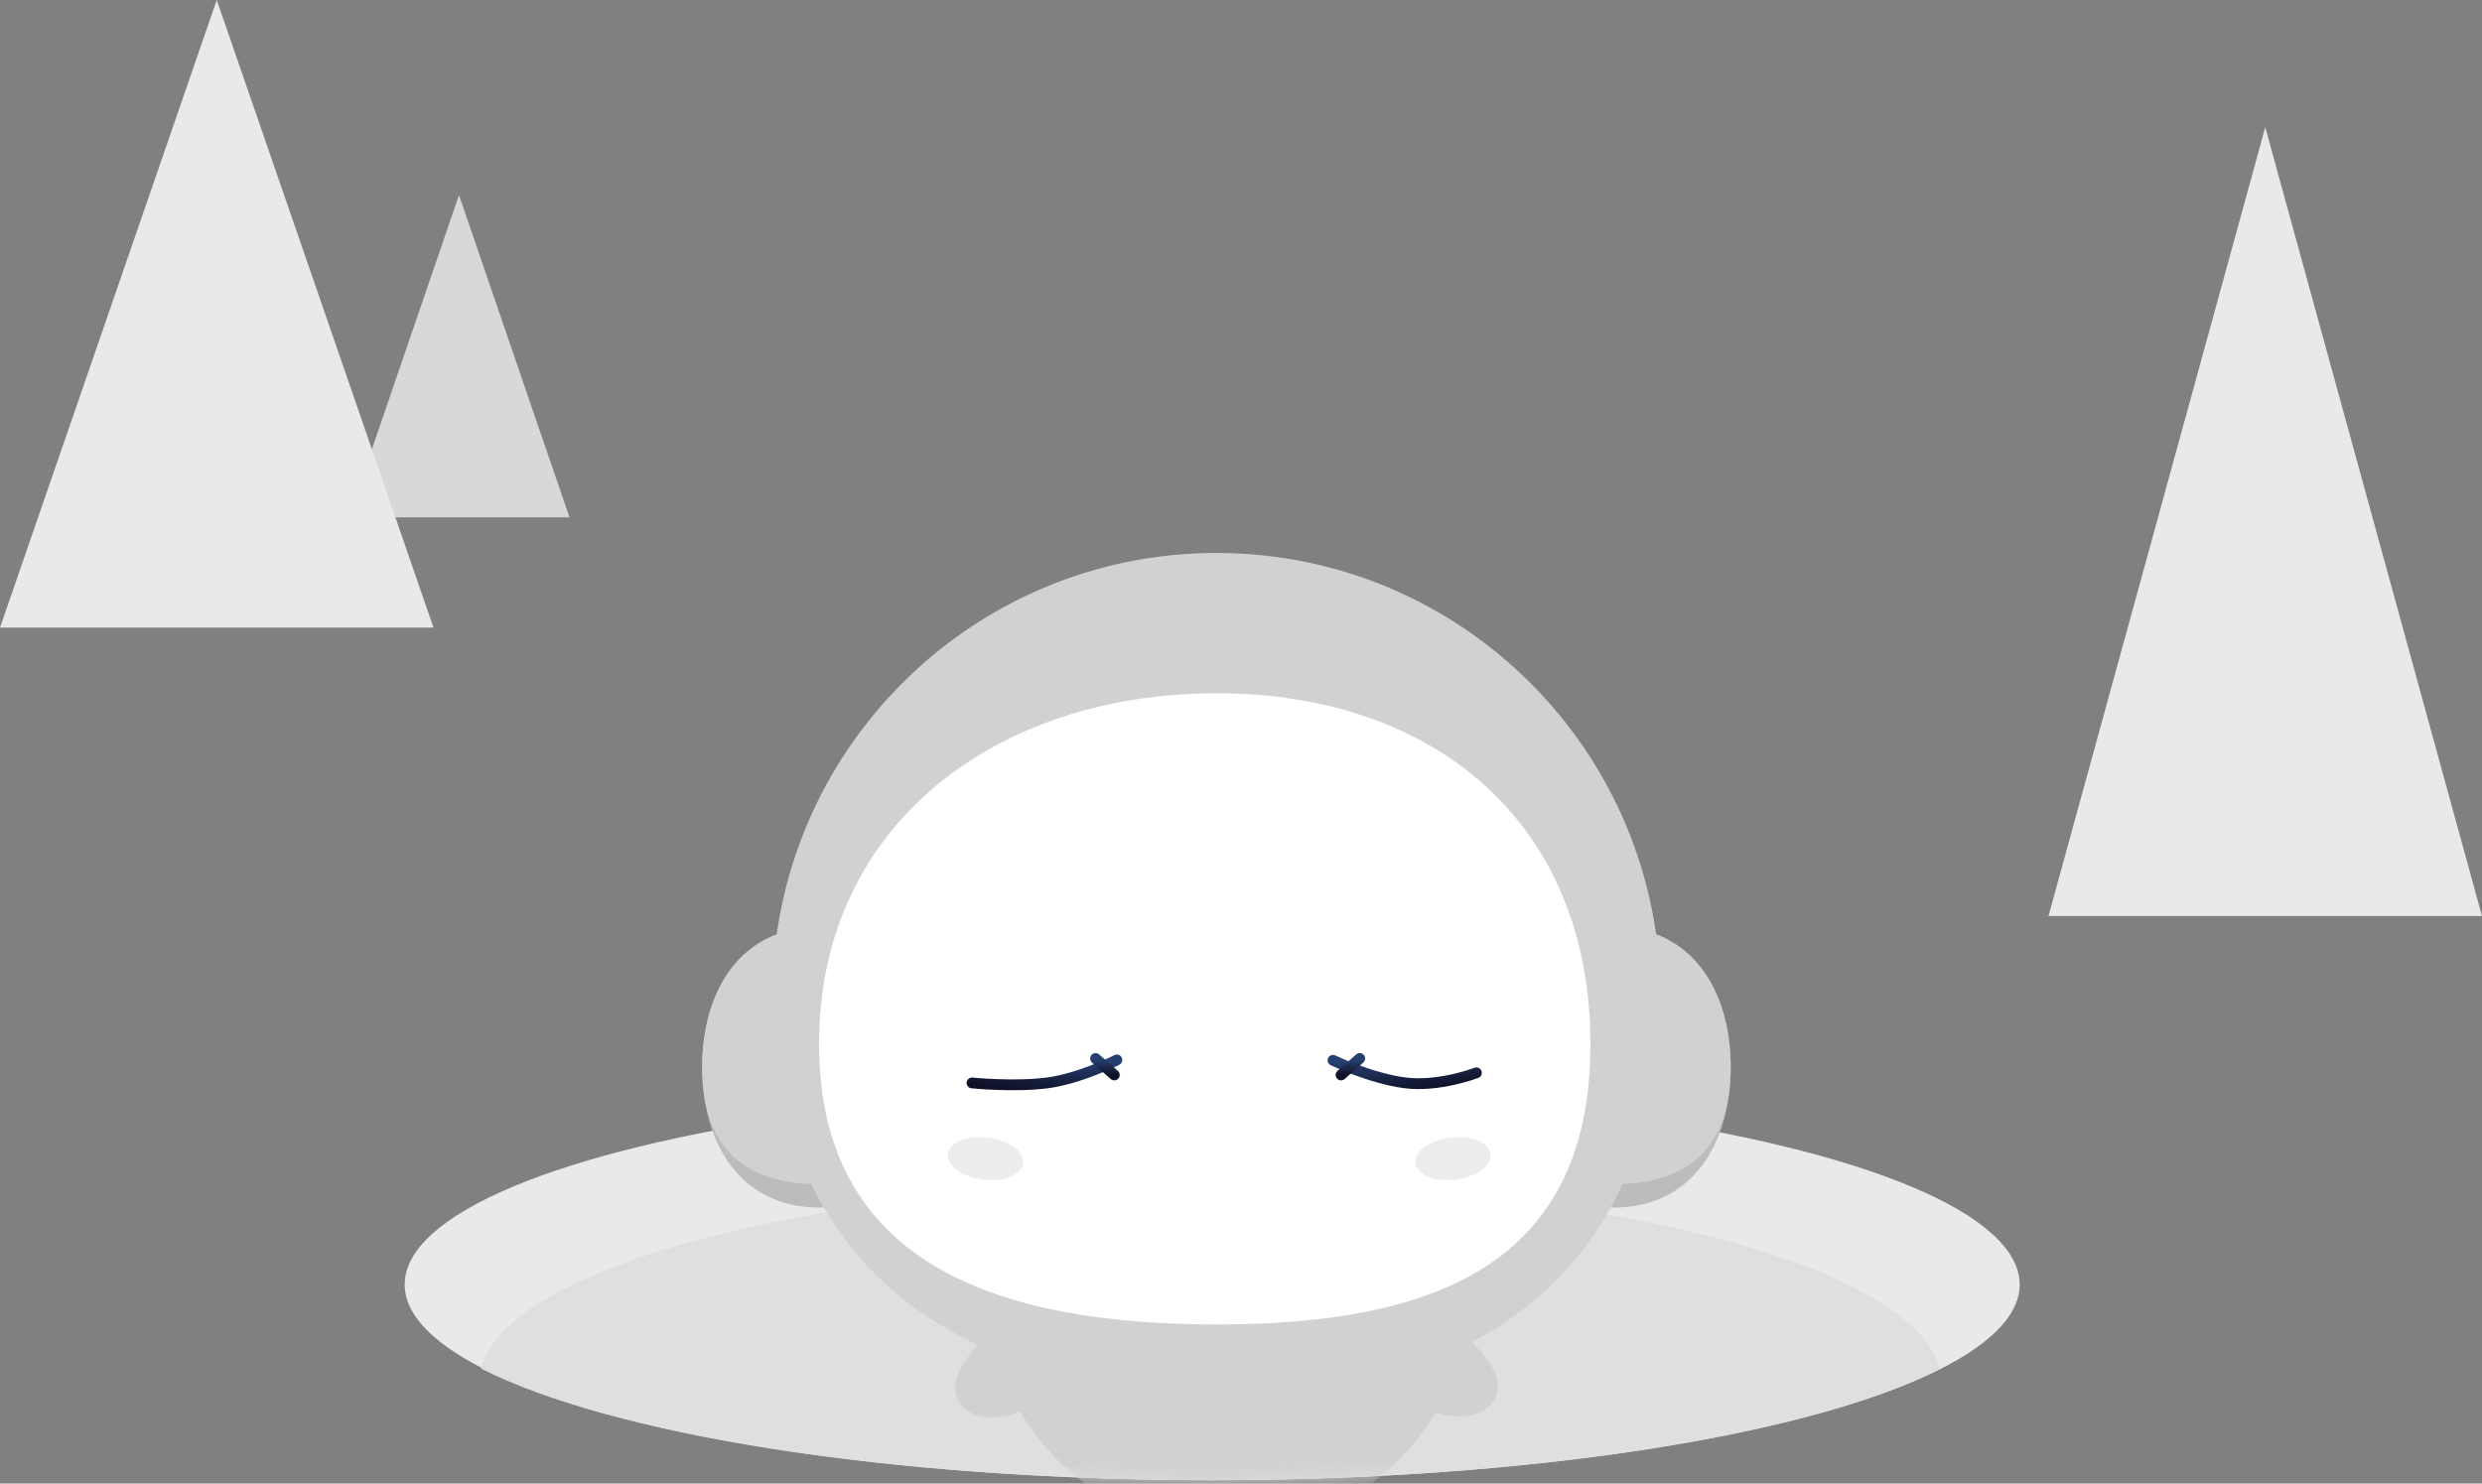 <?xml version="1.0" encoding="UTF-8"?>
<svg width="184px" height="110px" viewBox="0 0 184 110" version="1.1" xmlns="http://www.w3.org/2000/svg" xmlns:xlink="http://www.w3.org/1999/xlink">
    <rect x="0" y="0" width="184" height="110" fill="#808080" stroke="none"/>
    <!-- Generator: Sketch 49.1 (51147) - http://www.bohemiancoding.com/sketch -->
    <title>空状态</title>
    <desc>Created with Sketch.</desc>
    <defs>
        <path d="M5.671,60.476 C7.583,52.765 31.059,46.672 59.737,46.672 C88.416,46.672 111.891,52.765 113.803,60.476 C104.18,65.367 83.587,68.747 59.737,68.747 C35.887,68.747 15.294,65.367 5.671,60.476 Z" id="path-1"></path>
        <linearGradient x1="50%" y1="7.143%" x2="50%" y2="100%" id="linearGradient-3">
            <stop stop-color="#263F70" offset="0%"></stop>
            <stop stop-color="#0F1128" offset="100%"></stop>
        </linearGradient>
    </defs>
    <g id="Page-1" stroke="none" stroke-width="1" fill="none" fill-rule="evenodd">
        <g id="首页_员工首页_空状态" transform="translate(-476, -470)">
            <g id="Group-3" transform="translate(83, 310)">
                <g id="空状态" transform="translate(393, 160)">
                    <g id="Group-20">
                        <polygon id="Triangle-Copy" fill="#D8D8D8" points="34.027 14.464 42.219 38.361 25.836 38.361"></polygon>
                        <polygon id="Triangle" fill="#E9E9E9" points="16.068 0 32.137 46.537 0 46.537"></polygon>
                        <polygon id="Triangle-Copy-2" fill="#E9E9E9" points="167.932 9.433 184 67.919 151.863 67.919"></polygon>
                    </g>
                    <g id="on2-生无可恋" transform="translate(30, 41)">
                        <path d="M50.146,68.557 C44.752,64.993 41.195,58.884 41.195,51.945 C41.195,47.544 42.626,43.478 45.048,40.182 C49.786,39.89 54.75,39.734 59.863,39.734 C65.956,39.734 71.836,39.955 77.374,40.365 C79.716,43.628 81.095,47.626 81.095,51.945 C81.095,58.803 77.619,64.851 72.33,68.432 C68.309,68.638 64.138,68.747 59.863,68.747 C56.554,68.747 53.309,68.682 50.146,68.557 Z" id="Combined-Shape" fill="#D6DDE5"></path>
                        <g id="Oval-4" transform="translate(5.671, 46.672)"></g>
                        <g id="Group-4">
                            <ellipse id="Oval-5" fill="#E9E9E9" cx="59.863" cy="54.241" rx="59.863" ry="14.506"></ellipse>
                            <mask id="mask-2" fill="white">
                                <use xlink:href="#path-1"></use>
                            </mask>
                            <use id="Mask" fill="#DFDFDF" xlink:href="#path-1"></use>
                            <ellipse id="Oval-4" fill="#D1D1D1" mask="url(#mask-2)" cx="61.045" cy="54.602" rx="17.881" ry="17.886"></ellipse>
                            <g id="on2-生无可恋-copy" transform="translate(22.055, 0)">
                                <path d="M56.04,57.832 C56.04,57.832 59.995,59.646 58.942,62.29 C57.889,64.934 51.173,63.301 51.173,63.301" id="Path-2" fill="#D1D1D1" transform="translate(55.147, 60.816) scale(1, -1) rotate(-46) translate(-55.147, -60.816) "></path>
                                <path d="M23.434,57.832 C23.434,57.832 27.388,59.646 26.335,62.29 C25.283,64.934 18.566,63.301 18.566,63.301" id="Path-2" fill="#D1D1D1" transform="translate(22.54, 60.816) scale(-1, -1) rotate(-50) translate(-22.54, -60.816) "></path>
                                <path d="M67.582,48.535 C73.324,48.535 76.247,43.879 76.247,38.135 C76.247,32.391 73.324,27.734 67.582,27.734 C61.84,27.734 58.918,32.391 58.918,38.135 C58.918,43.879 61.84,48.535 67.582,48.535 Z" id="Oval-4" fill="#BCBCBC"></path>
                                <path d="M67.582,46.802 C73.324,46.802 76.247,43.879 76.247,38.135 C76.247,32.391 73.324,27.734 67.582,27.734 C61.84,27.734 58.918,32.391 58.918,38.135 C58.918,43.879 61.84,46.802 67.582,46.802 Z" id="Oval-4" fill="#D1D1D1"></path>
                                <path d="M8.664,48.535 C14.407,48.535 17.329,43.879 17.329,38.135 C17.329,32.391 14.407,27.734 8.664,27.734 C2.922,27.734 0,32.391 0,38.135 C0,43.879 2.922,48.535 8.664,48.535 Z" id="Oval-4" fill="#BCBCBC" transform="translate(8.664, 38.135) scale(-1, 1) translate(-8.664, -38.135) "></path>
                                <path d="M8.664,46.802 C14.407,46.802 17.329,43.879 17.329,38.135 C17.329,32.391 14.407,27.734 8.664,27.734 C2.922,27.734 0,32.391 0,38.135 C0,43.879 2.922,46.802 8.664,46.802 Z" id="Oval-4" fill="#D1D1D1" transform="translate(8.664, 37.268) scale(-1, 1) translate(-8.664, -37.268) "></path>
                                <path d="M38.99,67.603 C48.082,67.603 55.452,63.697 55.452,54.602 C55.452,45.508 48.082,38.135 38.99,38.135 C29.898,38.135 22.527,45.508 22.527,54.602 C22.527,63.697 29.898,67.603 38.99,67.603 Z" id="Oval-4" fill="#D1D1D1"></path>
                                <path d="M38.123,62.403 C59.326,62.886 71.048,51.124 71.048,32.935 C71.048,14.745 56.307,0 38.123,0 C19.94,0 5.199,14.745 5.199,32.935 C5.199,51.124 16.92,61.92 38.123,62.403 Z" id="Oval-4" fill="#D1D1D1"></path>
                                <path d="M38.123,60.669 C54.393,60.669 67.582,52.676 67.582,36.401 C67.582,20.127 54.393,8.667 38.123,8.667 C21.854,8.667 8.664,20.127 8.664,36.401 C8.664,52.676 21.854,60.669 38.123,60.669 Z" id="Oval-4" fill="#D1D1D1"></path>
                                <path d="M38.123,57.202 C54.393,57.202 65.849,52.676 65.849,36.401 C65.849,20.127 54.393,10.4 38.123,10.4 C21.854,10.4 8.664,20.127 8.664,36.401 C8.664,52.676 21.854,57.202 38.123,57.202 Z" id="Oval-4" fill="#FFFFFF"></path>
                                <g id="小助手拉出" transform="translate(38.037, 41.168) scale(-1, 1) translate(-38.037, -41.168) translate(17.037, 34.668)">
                                    <g id="面部">
                                        <ellipse id="Oval-6" fill="#EDEDED" transform="translate(38.034, 10.237) scale(1, -1) rotate(7) translate(-38.034, -10.237) " cx="38.034" cy="10.237" rx="2.807" ry="1.57"></ellipse>
                                        <ellipse id="Oval-6" fill="#EDEDED" transform="translate(3.377, 10.237) scale(-1, -1) rotate(7) translate(-3.377, -10.237) " cx="3.377" cy="10.237" rx="2.807" ry="1.57"></ellipse>
                                        <path d="M28.465,2.183 C28.465,2.183 30.97,3.939 33.359,4.592 C35.747,5.246 38.862,5.366 38.862,5.366" id="Line" stroke="url(#linearGradient-3)" stroke-width="0.8" stroke-linecap="round" stroke-linejoin="round" transform="translate(33.664, 3.775) rotate(-8) translate(-33.664, -3.775) "></path>
                                        <path d="M29.872,2.814 L28.485,4.035" id="Line" stroke="url(#linearGradient-3)" stroke-width="0.8" stroke-linecap="round" stroke-linejoin="round"></path>
                                        <path d="M1.736,2.213 C1.736,2.213 4.322,3.936 6.788,4.61 C9.253,5.284 12.133,4.61 12.133,4.61" id="Line" stroke="url(#linearGradient-3)" stroke-width="0.8" stroke-linecap="round" stroke-linejoin="round" transform="translate(6.935, 3.561) scale(-1, 1) rotate(-8) translate(-6.935, -3.561) "></path>
                                        <path d="M12.023,2.814 L10.636,4.035" id="Line" stroke="url(#linearGradient-3)" stroke-width="0.8" stroke-linecap="round" stroke-linejoin="round" transform="translate(11.156, 3.681) scale(-1, 1) translate(-11.156, -3.681) "></path>
                                    </g>
                                </g>
                                <path d="M27.596,13.572 C25.157,14.539 22.958,15.981 21.113,17.784" id="Oval-4" stroke="#FFFFFF" stroke-width="0.8" stroke-linecap="round" stroke-linejoin="round" transform="translate(24.354, 15.678) rotate(2) translate(-24.354, -15.678) "></path>
                                <path d="M19.333,19.416 C19.152,19.377 18.844,19.399 18.557,19.462" id="Oval-4" stroke="#FFFFFF" stroke-width="0.8" stroke-linecap="round" stroke-linejoin="round" transform="translate(19.057, 19.897) rotate(-40) translate(-19.057, -19.897) "></path>
                            </g>
                        </g>
                    </g>
                </g>
            </g>
        </g>
    </g>
</svg>